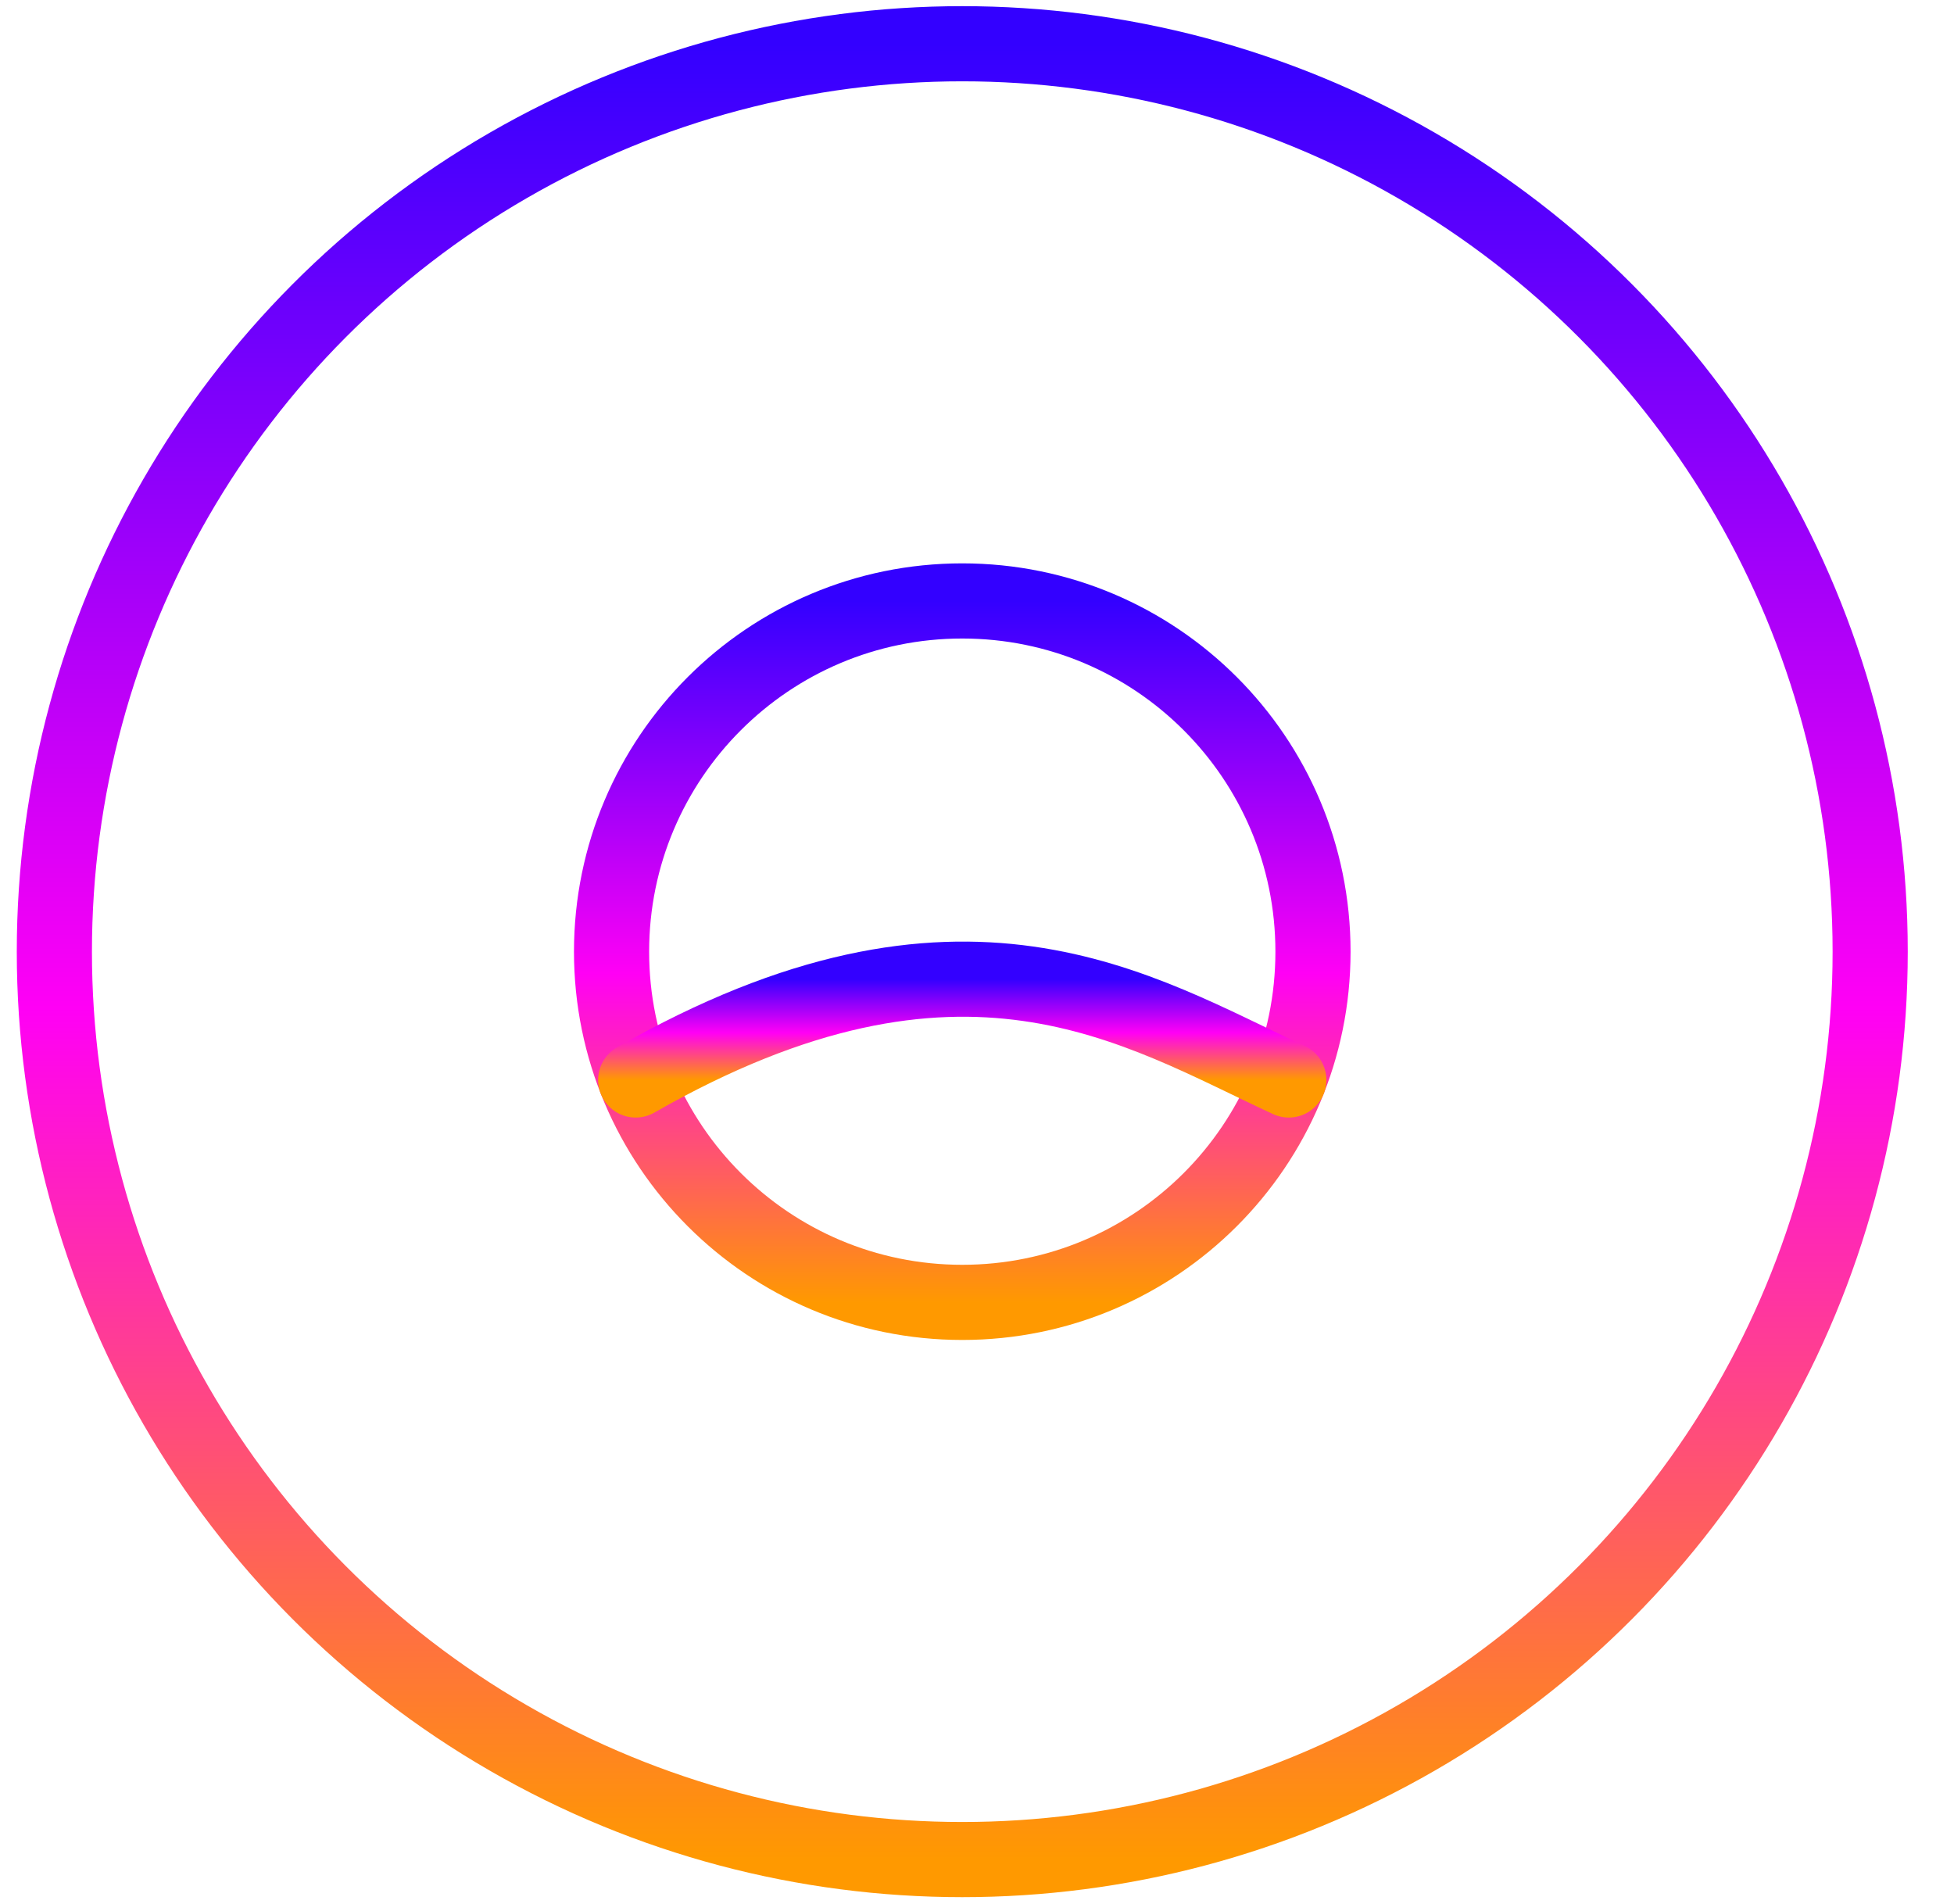 <svg xmlns="http://www.w3.org/2000/svg" fill="none" viewBox="0 0 39 38"><path stroke="url(#a)" stroke-linecap="round" stroke-linejoin="round" stroke-width="1.5" d="M19.206 25.994C23.072 25.994 26.206 22.86 26.206 18.994C26.206 15.128 23.072 11.994 19.206 11.994C15.34 11.994 12.206 15.128 12.206 18.994C12.206 22.86 15.34 25.994 19.206 25.994Z" clip-rule="evenodd"/><path stroke="url(#b)" stroke-linecap="round" stroke-linejoin="round" stroke-width="1.5" d="M12.688 21.555C19.206 17.827 22.706 20.161 25.723 21.555"/><circle cx="19.206" cy="18.994" r="18.121" stroke="url(#c)" stroke-linecap="round" stroke-linejoin="round" stroke-width="1.5"/><defs><linearGradient id="a" x1="19.206" x2="19.206" y1="11.994" y2="25.994" gradientUnits="userSpaceOnUse"><stop stop-color="#30F"/><stop offset=".531" stop-color="#FF00F5"/><stop offset="1" stop-color="#F90"/></linearGradient><linearGradient id="b" x1="19.206" x2="19.206" y1="19.543" y2="21.555" gradientUnits="userSpaceOnUse"><stop stop-color="#30F"/><stop offset=".531" stop-color="#FF00F5"/><stop offset="1" stop-color="#F90"/></linearGradient><linearGradient id="c" x1="19.206" x2="19.206" y1=".873" y2="37.114" gradientUnits="userSpaceOnUse"><stop stop-color="#30F"/><stop offset=".531" stop-color="#FF00F5"/><stop offset="1" stop-color="#F90"/></linearGradient></defs></svg>